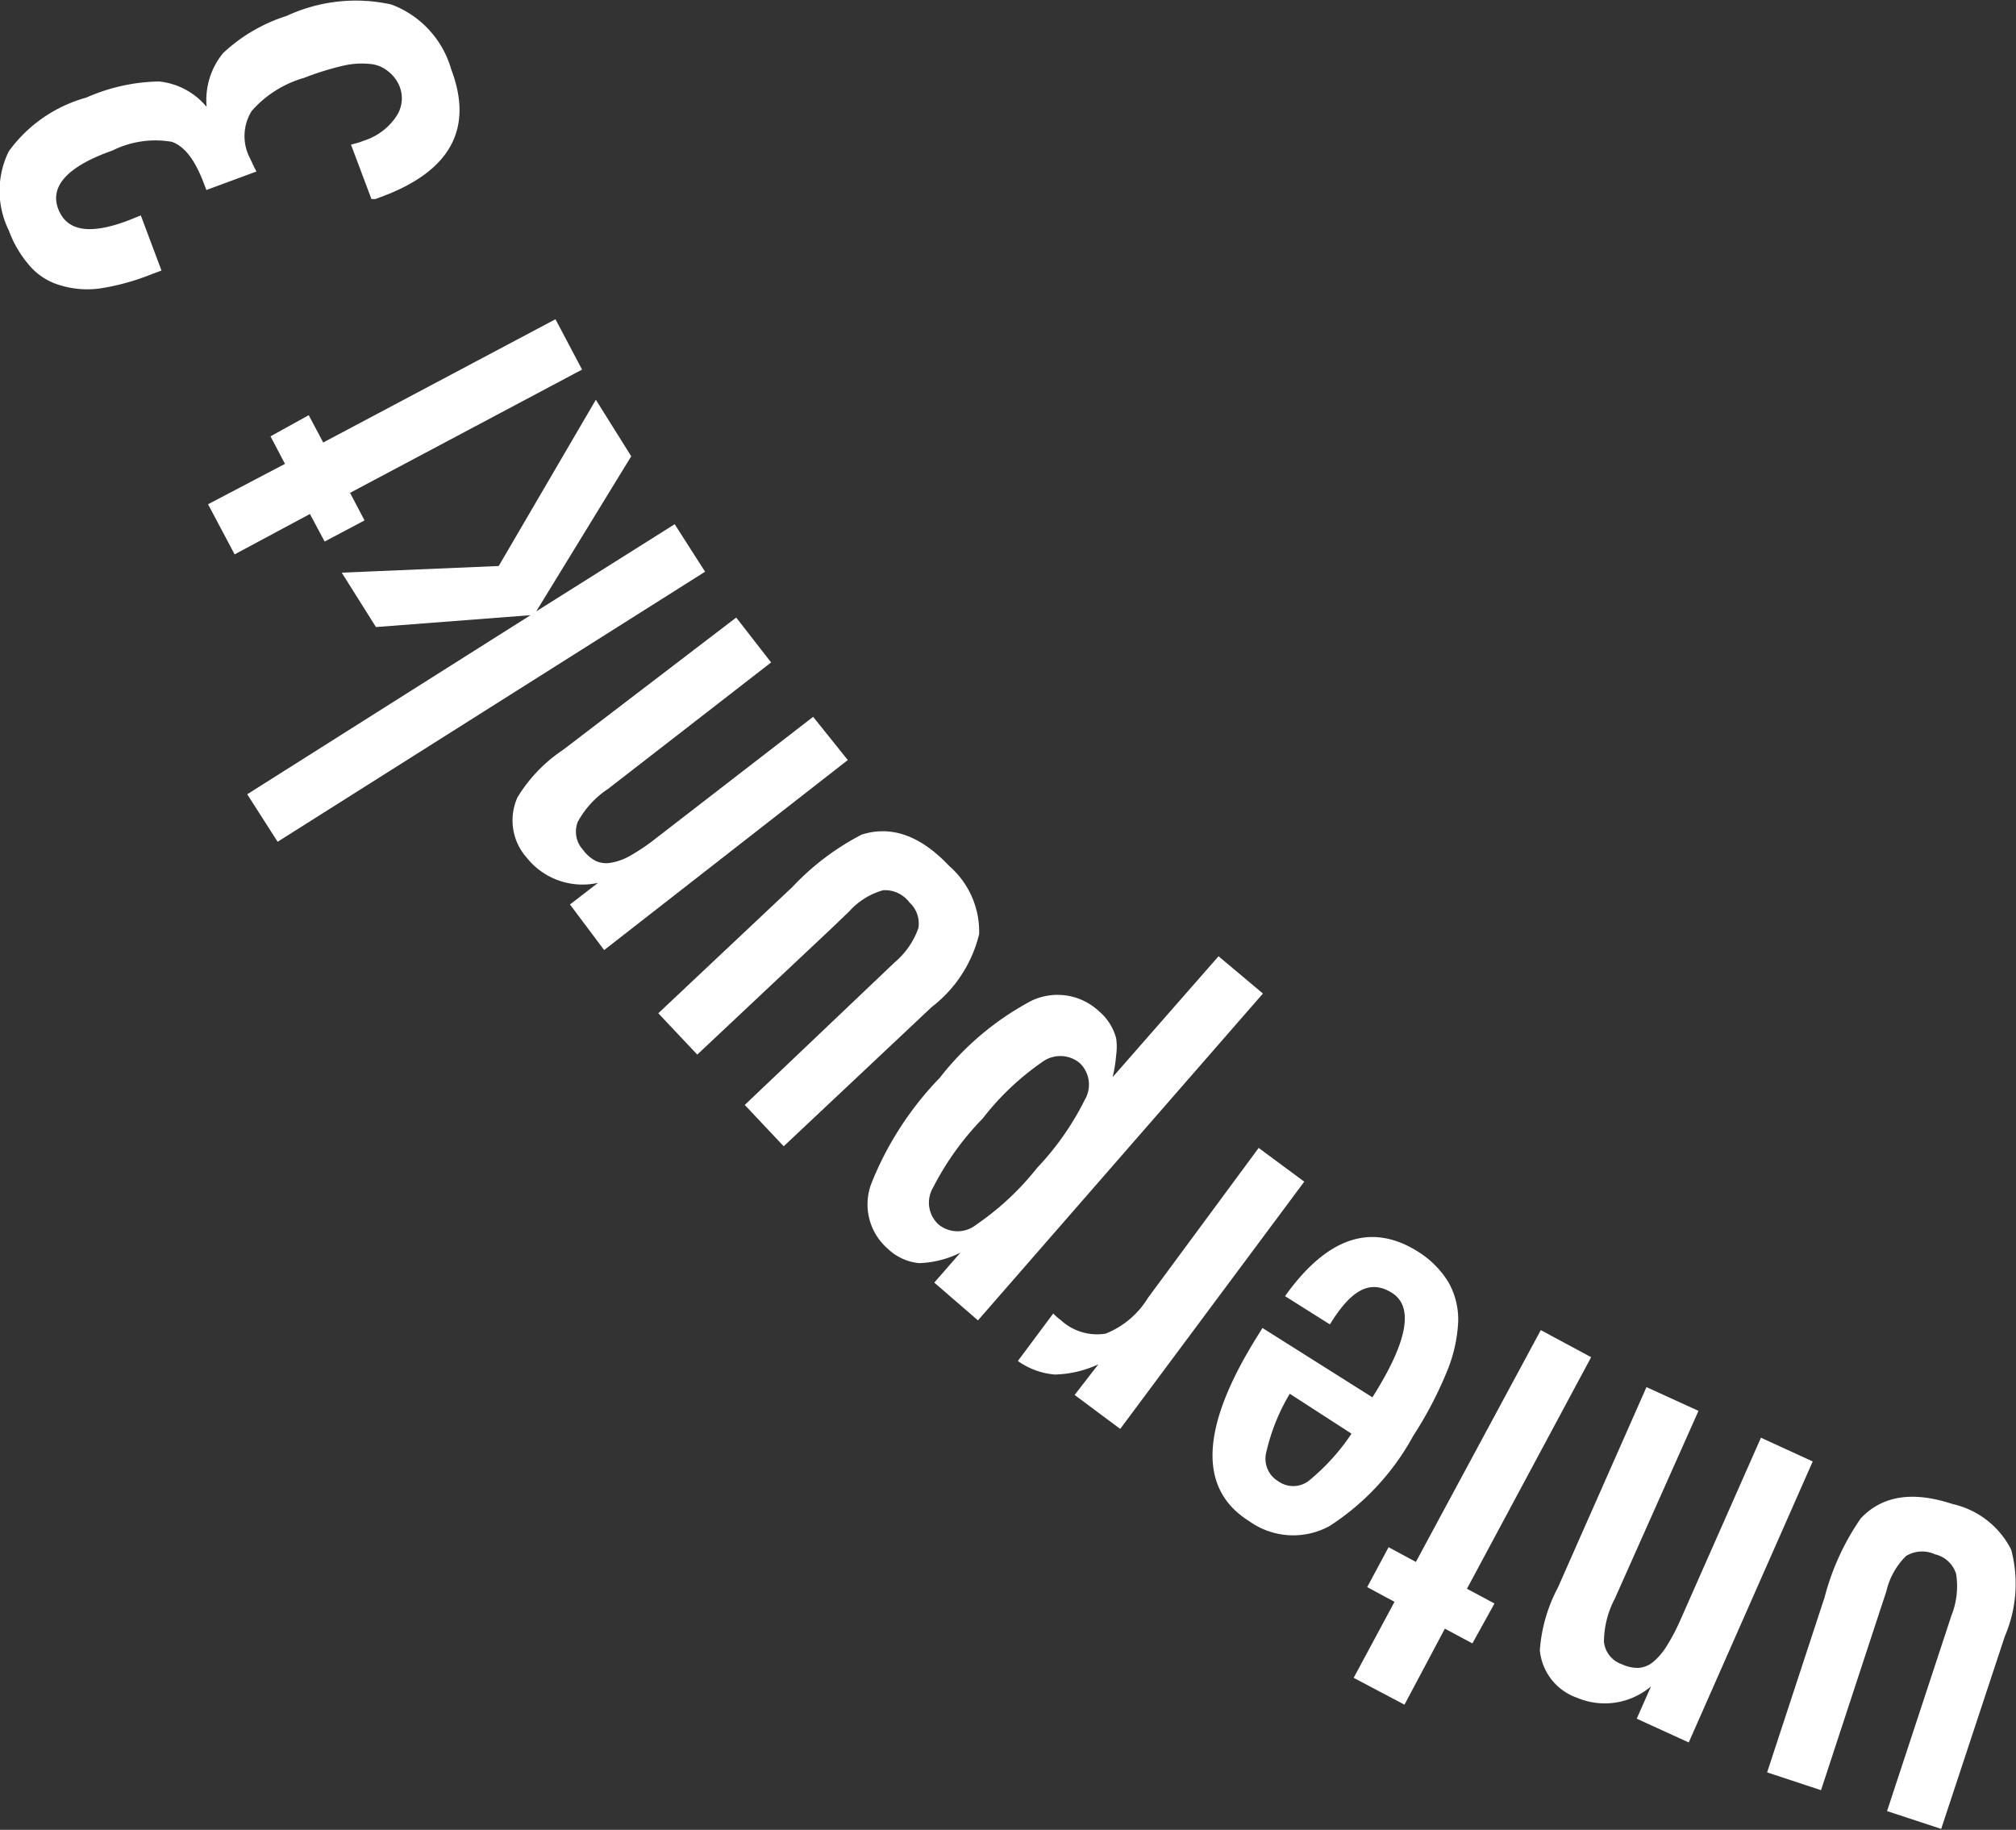 <svg xmlns="http://www.w3.org/2000/svg" viewBox="0 0 84.89 77.04"><rect x="0" y="0" width="84.89" height="77.04" fill="#333333" stroke="none"/><defs><style>.cls-1{fill:#fff;}</style></defs><g id="Layer_2" data-name="Layer 2"><g id="Layer_1-2" data-name="Layer 1"><path class="cls-1" d="M81.74,77l-2.28-.75,2.71-8.23a3.34,3.34,0,0,0,.2-1.75,1.21,1.21,0,0,0-.89-.83,1.3,1.3,0,0,0-1.22.07A3.06,3.06,0,0,0,79.43,67l-.33,1-2.42,7.37-2.27-.75,2.42-7.37a10.48,10.48,0,0,1,1.52-3.32q1.35-1.44,3.86-.61a3.66,3.66,0,0,1,2.48,1.93,5.6,5.6,0,0,1-.27,3.64Z"/><path class="cls-1" d="M71.11,73.36l-2.19-1,.6-1.36a3,3,0,0,1-3.11.48,2.35,2.35,0,0,1-1.57-2,6.63,6.63,0,0,1,.76-2.64l3.73-8.44,2.19,1L68,67.3a3.94,3.94,0,0,0-.46,1.83,1.12,1.12,0,0,0,.76.94,1.54,1.54,0,0,0,.69.15,1.07,1.07,0,0,0,.61-.24,2.76,2.76,0,0,0,.57-.66,8.61,8.61,0,0,0,.59-1.12l3.39-7.67,2.18,1Z"/><path class="cls-1" d="M59.14,71.77,57,70.64l1.72-3.2-1.15-.62.9-1.68,1.15.62L64.88,56,67,57.14l-5.23,9.75,1.16.62L62,69.19l-1.16-.62Z"/><path class="cls-1" d="M56,55.76l-1.89-1.19q2.67-3.74,5.62-1.86A3.92,3.92,0,0,1,61,54a3.17,3.17,0,0,1,.4,1.68,6.26,6.26,0,0,1-.5,2.13,16.28,16.28,0,0,1-1.39,2.64A10.52,10.52,0,0,1,56,64.24a3.18,3.18,0,0,1-3.39-.19Q49.32,62,53,56.17l.16-.26,4.63,2.92c1.48-2.34,1.76-3.81.82-4.4S56.87,54.34,56,55.76Zm-1.69,2.92a8.45,8.45,0,0,0-1,2.51,1.1,1.1,0,0,0,.51,1.17,1.08,1.08,0,0,0,1.27,0,9,9,0,0,0,1.82-2Z"/><path class="cls-1" d="M47.17,60.16l-1.92-1.43,1-1.29a4.61,4.61,0,0,1-1.83.43,3.12,3.12,0,0,1-1.56-.57l1.49-2a2.35,2.35,0,0,0,.32.28,2.25,2.25,0,0,0,1.88.57,3.67,3.67,0,0,0,1.79-1.51L53,48.33l1.92,1.42Z"/><path class="cls-1" d="M53.18,41.83l-12,13.76L39.34,54l1.1-1.26a4.19,4.19,0,0,1-1.74.44,2.2,2.2,0,0,1-1.31-.6,2.47,2.47,0,0,1-.68-2.8,13.65,13.65,0,0,1,2.86-4.4,12.05,12.05,0,0,1,3.85-3.24,2.55,2.55,0,0,1,2.85.43A2.23,2.23,0,0,1,47,43.72a2.53,2.53,0,0,1,0,.7,6,6,0,0,1-.15.93l4.46-5.09Zm-11.8,5.26A11.91,11.91,0,0,0,39.29,50a1.24,1.24,0,0,0,.24,1.56,1.26,1.26,0,0,0,1.58,0,11.62,11.62,0,0,0,2.56-2.39,11.78,11.78,0,0,0,2-2.85,1.26,1.26,0,0,0-.2-1.56,1.28,1.28,0,0,0-1.58-.05A11.29,11.29,0,0,0,41.38,47.09Z"/><path class="cls-1" d="M33,48.26l-1.64-1.74,6.31-6a3.38,3.38,0,0,0,1-1.44A1.19,1.19,0,0,0,38.3,38a1.29,1.29,0,0,0-1.11-.52,3,3,0,0,0-1.43.89l-.75.72-5.65,5.31-1.64-1.74,5.65-5.32a10.82,10.82,0,0,1,2.91-2.2q1.88-.6,3.69,1.32a3.66,3.66,0,0,1,1.26,2.87,5.51,5.51,0,0,1-2,3.07Z"/><path class="cls-1" d="M25.44,40,24,38.08l1.18-.91a3,3,0,0,1-3-1.06,2.36,2.36,0,0,1-.39-2.54,6.39,6.39,0,0,1,1.92-2L31,26l1.47,1.89-6.86,5.32a3.88,3.88,0,0,0-1.28,1.39,1.13,1.13,0,0,0,.22,1.18,1.55,1.55,0,0,0,.54.47,1.08,1.08,0,0,0,.65.07,2.46,2.46,0,0,0,.81-.3,8.47,8.47,0,0,0,1.05-.71l6.64-5.13L35.7,32Z"/><path class="cls-1" d="M11.69,35.44l-1.28-2L22.34,25.9l-6.51.5-1.44-2.29L21,23.83l4.09-7,1.49,2.38-4,6.53,5.83-3.67,1.28,2Z"/><path class="cls-1" d="M9.88,23.34,8.76,21.23,12,19.53l-.61-1.16L13,17.48l.61,1.15,9.78-5.19,1.12,2.12-9.77,5.19.61,1.16-1.68.89-.62-1.16Z"/><path class="cls-1" d="M5.93,9.07l.87,2.32-.48.18a9.81,9.81,0,0,1-2.15.58A3.93,3.93,0,0,1,2.5,12a2.67,2.67,0,0,1-1.25-.81A4.74,4.74,0,0,1,.37,9.7a3.77,3.77,0,0,1,0-3.33A6,6,0,0,1,3.63,4.11,7.9,7.9,0,0,1,6.7,3.43a3,3,0,0,1,2,1.07,3.13,3.13,0,0,1,.69-2.26A7,7,0,0,1,12.07.67,6.9,6.9,0,0,1,16.48.19,4.12,4.12,0,0,1,19,2.92q1.41,3.72-2.87,5.34l-.19.07-.13.05-.17,0-.86-2.29L15.11,6l.25-.09a2.58,2.58,0,0,0,1.32-1,1.36,1.36,0,0,0,.13-1.31A1.55,1.55,0,0,0,16.34,3a1.38,1.38,0,0,0-.79-.31,3.48,3.48,0,0,0-1.16.09,12.11,12.11,0,0,0-1.59.5,4.62,4.62,0,0,0-2.2,1.39,2,2,0,0,0-.1,1.94l.13.27a3.57,3.57,0,0,0,.17.34L8.69,8l-.13-.34c-.36-.94-.8-1.51-1.33-1.69a4.06,4.06,0,0,0-2.5.37C2.85,7,2.09,7.84,2.45,8.79s1.33,1.1,2.93.5Z"/></g></g></svg>